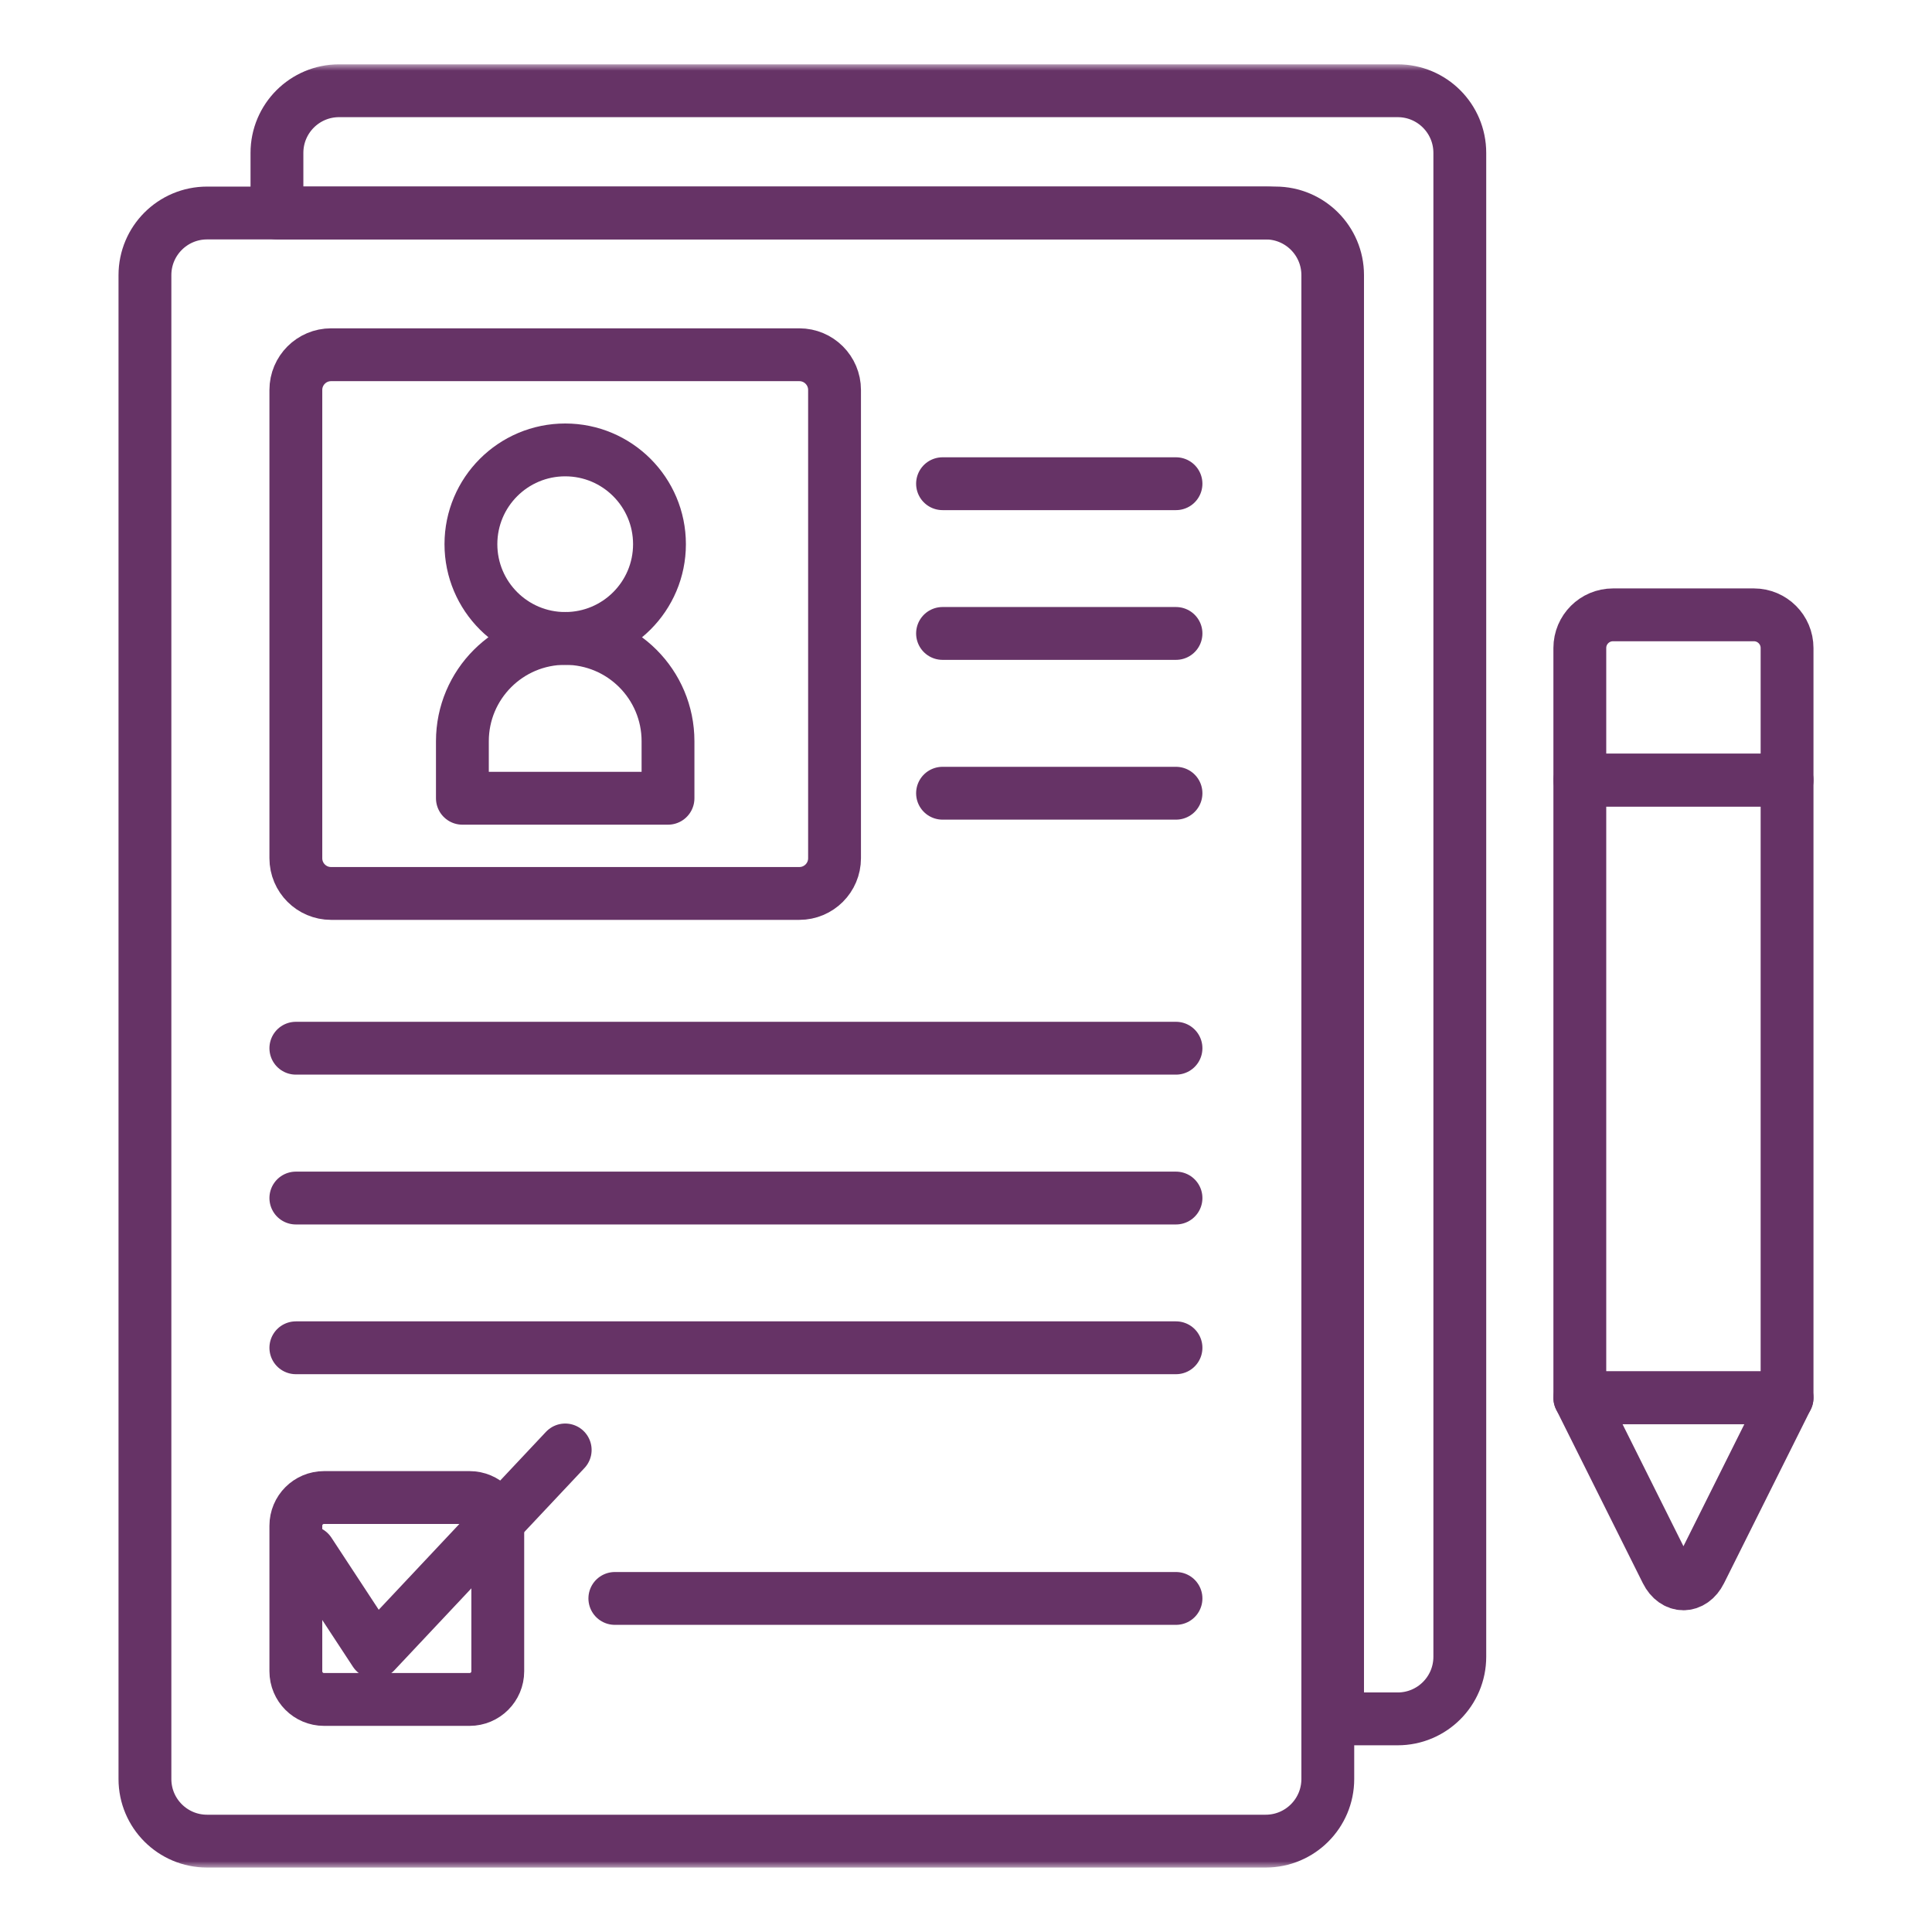 <svg width="150" height="150" viewBox="0 0 150 150" fill="none" xmlns="http://www.w3.org/2000/svg">
<mask id="mask0_761_7701" style="mask-type:luminance" maskUnits="userSpaceOnUse" x="5" y="5" width="140" height="140">
<path d="M5 5H145V145H5V5Z" fill="white"/>
</mask>
<g mask="url(#mask0_761_7701)">
<path d="M98.267 142.945H16.076C13.412 142.945 11.253 140.786 11.253 138.122V21.361C11.253 18.697 13.412 16.538 16.076 16.538H98.267C100.931 16.538 103.09 18.697 103.09 21.361V138.122C103.09 140.786 100.931 142.945 98.267 142.945Z" stroke="#663366" stroke-width="4.102" stroke-miterlimit="10" stroke-linecap="round" stroke-linejoin="round"/>
<path d="M108.516 7.045H26.325C23.662 7.045 21.502 9.205 21.502 11.869V16.536H99.026C101.689 16.536 103.849 18.695 103.849 21.359V133.453H108.516C111.18 133.453 113.339 131.294 113.339 128.63V11.869C113.339 9.205 111.18 7.045 108.516 7.045Z" stroke="#663366" stroke-width="4.102" stroke-miterlimit="10" stroke-linecap="round" stroke-linejoin="round"/>
<path d="M122.657 60.567H138.747V108.523H122.657V60.567Z" stroke="#663366" stroke-width="4.102" stroke-miterlimit="10" stroke-linecap="round" stroke-linejoin="round"/>
<path d="M122.657 50.311V60.57H138.747V50.311C138.747 48.889 137.594 47.736 136.173 47.736H125.232C123.81 47.736 122.657 48.889 122.657 50.311Z" stroke="#663366" stroke-width="4.102" stroke-miterlimit="10" stroke-linecap="round" stroke-linejoin="round"/>
<path d="M138.747 108.523H122.657L129.387 122.006C130.027 123.29 131.377 123.29 132.018 122.006L138.747 108.523Z" stroke="#663366" stroke-width="4.102" stroke-miterlimit="10" stroke-linecap="round" stroke-linejoin="round"/>
<path d="M36.459 131.945H25.157C23.949 131.945 22.97 130.966 22.97 129.758V118.456C22.97 117.247 23.949 116.268 25.157 116.268H36.459C37.667 116.268 38.647 117.247 38.647 118.456V129.758C38.647 130.966 37.667 131.945 36.459 131.945Z" stroke="#663366" stroke-width="4.102" stroke-miterlimit="10" stroke-linecap="round" stroke-linejoin="round"/>
<path d="M47.736 124.102H91.304" stroke="#663366" stroke-width="4.102" stroke-miterlimit="10" stroke-linecap="round" stroke-linejoin="round"/>
<path d="M62.06 69.367H25.704C24.194 69.367 22.97 68.143 22.97 66.633V30.277C22.97 28.767 24.194 27.542 25.704 27.542H62.06C63.57 27.542 64.794 28.767 64.794 30.277V66.633C64.794 68.143 63.57 69.367 62.06 69.367Z" stroke="#663366" stroke-width="4.102" stroke-miterlimit="10" stroke-linecap="round" stroke-linejoin="round"/>
<path d="M51.202 42.251C51.202 46.293 47.925 49.57 43.882 49.57C39.84 49.57 36.562 46.293 36.562 42.251C36.562 38.208 39.84 34.931 43.882 34.931C47.925 34.931 51.202 38.208 51.202 42.251Z" stroke="#663366" stroke-width="4.102" stroke-miterlimit="10" stroke-linecap="round" stroke-linejoin="round"/>
<path d="M35.9 61.977H51.864V57.548C51.864 53.139 48.291 49.565 43.882 49.565C39.474 49.565 35.9 53.139 35.9 57.548V61.977Z" stroke="#663366" stroke-width="4.102" stroke-miterlimit="10" stroke-linecap="round" stroke-linejoin="round"/>
<path d="M73.178 37.555H91.304" stroke="#663366" stroke-width="4.102" stroke-miterlimit="10" stroke-linecap="round" stroke-linejoin="round"/>
<path d="M73.178 49.18H91.304" stroke="#663366" stroke-width="4.102" stroke-miterlimit="10" stroke-linecap="round" stroke-linejoin="round"/>
<path d="M73.178 61.586H91.304" stroke="#663366" stroke-width="4.102" stroke-miterlimit="10" stroke-linecap="round" stroke-linejoin="round"/>
<path d="M22.97 81.383H91.304" stroke="#663366" stroke-width="4.102" stroke-miterlimit="10" stroke-linecap="round" stroke-linejoin="round"/>
<path d="M22.97 93.016H91.304" stroke="#663366" stroke-width="4.102" stroke-miterlimit="10" stroke-linecap="round" stroke-linejoin="round"/>
<path d="M22.97 104.641H91.304" stroke="#663366" stroke-width="4.102" stroke-miterlimit="10" stroke-linecap="round" stroke-linejoin="round"/>
<path d="M24.015 120.506L29.117 128.281L43.882 112.574" stroke="#663366" stroke-width="4.102" stroke-miterlimit="10" stroke-linecap="round" stroke-linejoin="round"/>
</g>
</svg>
